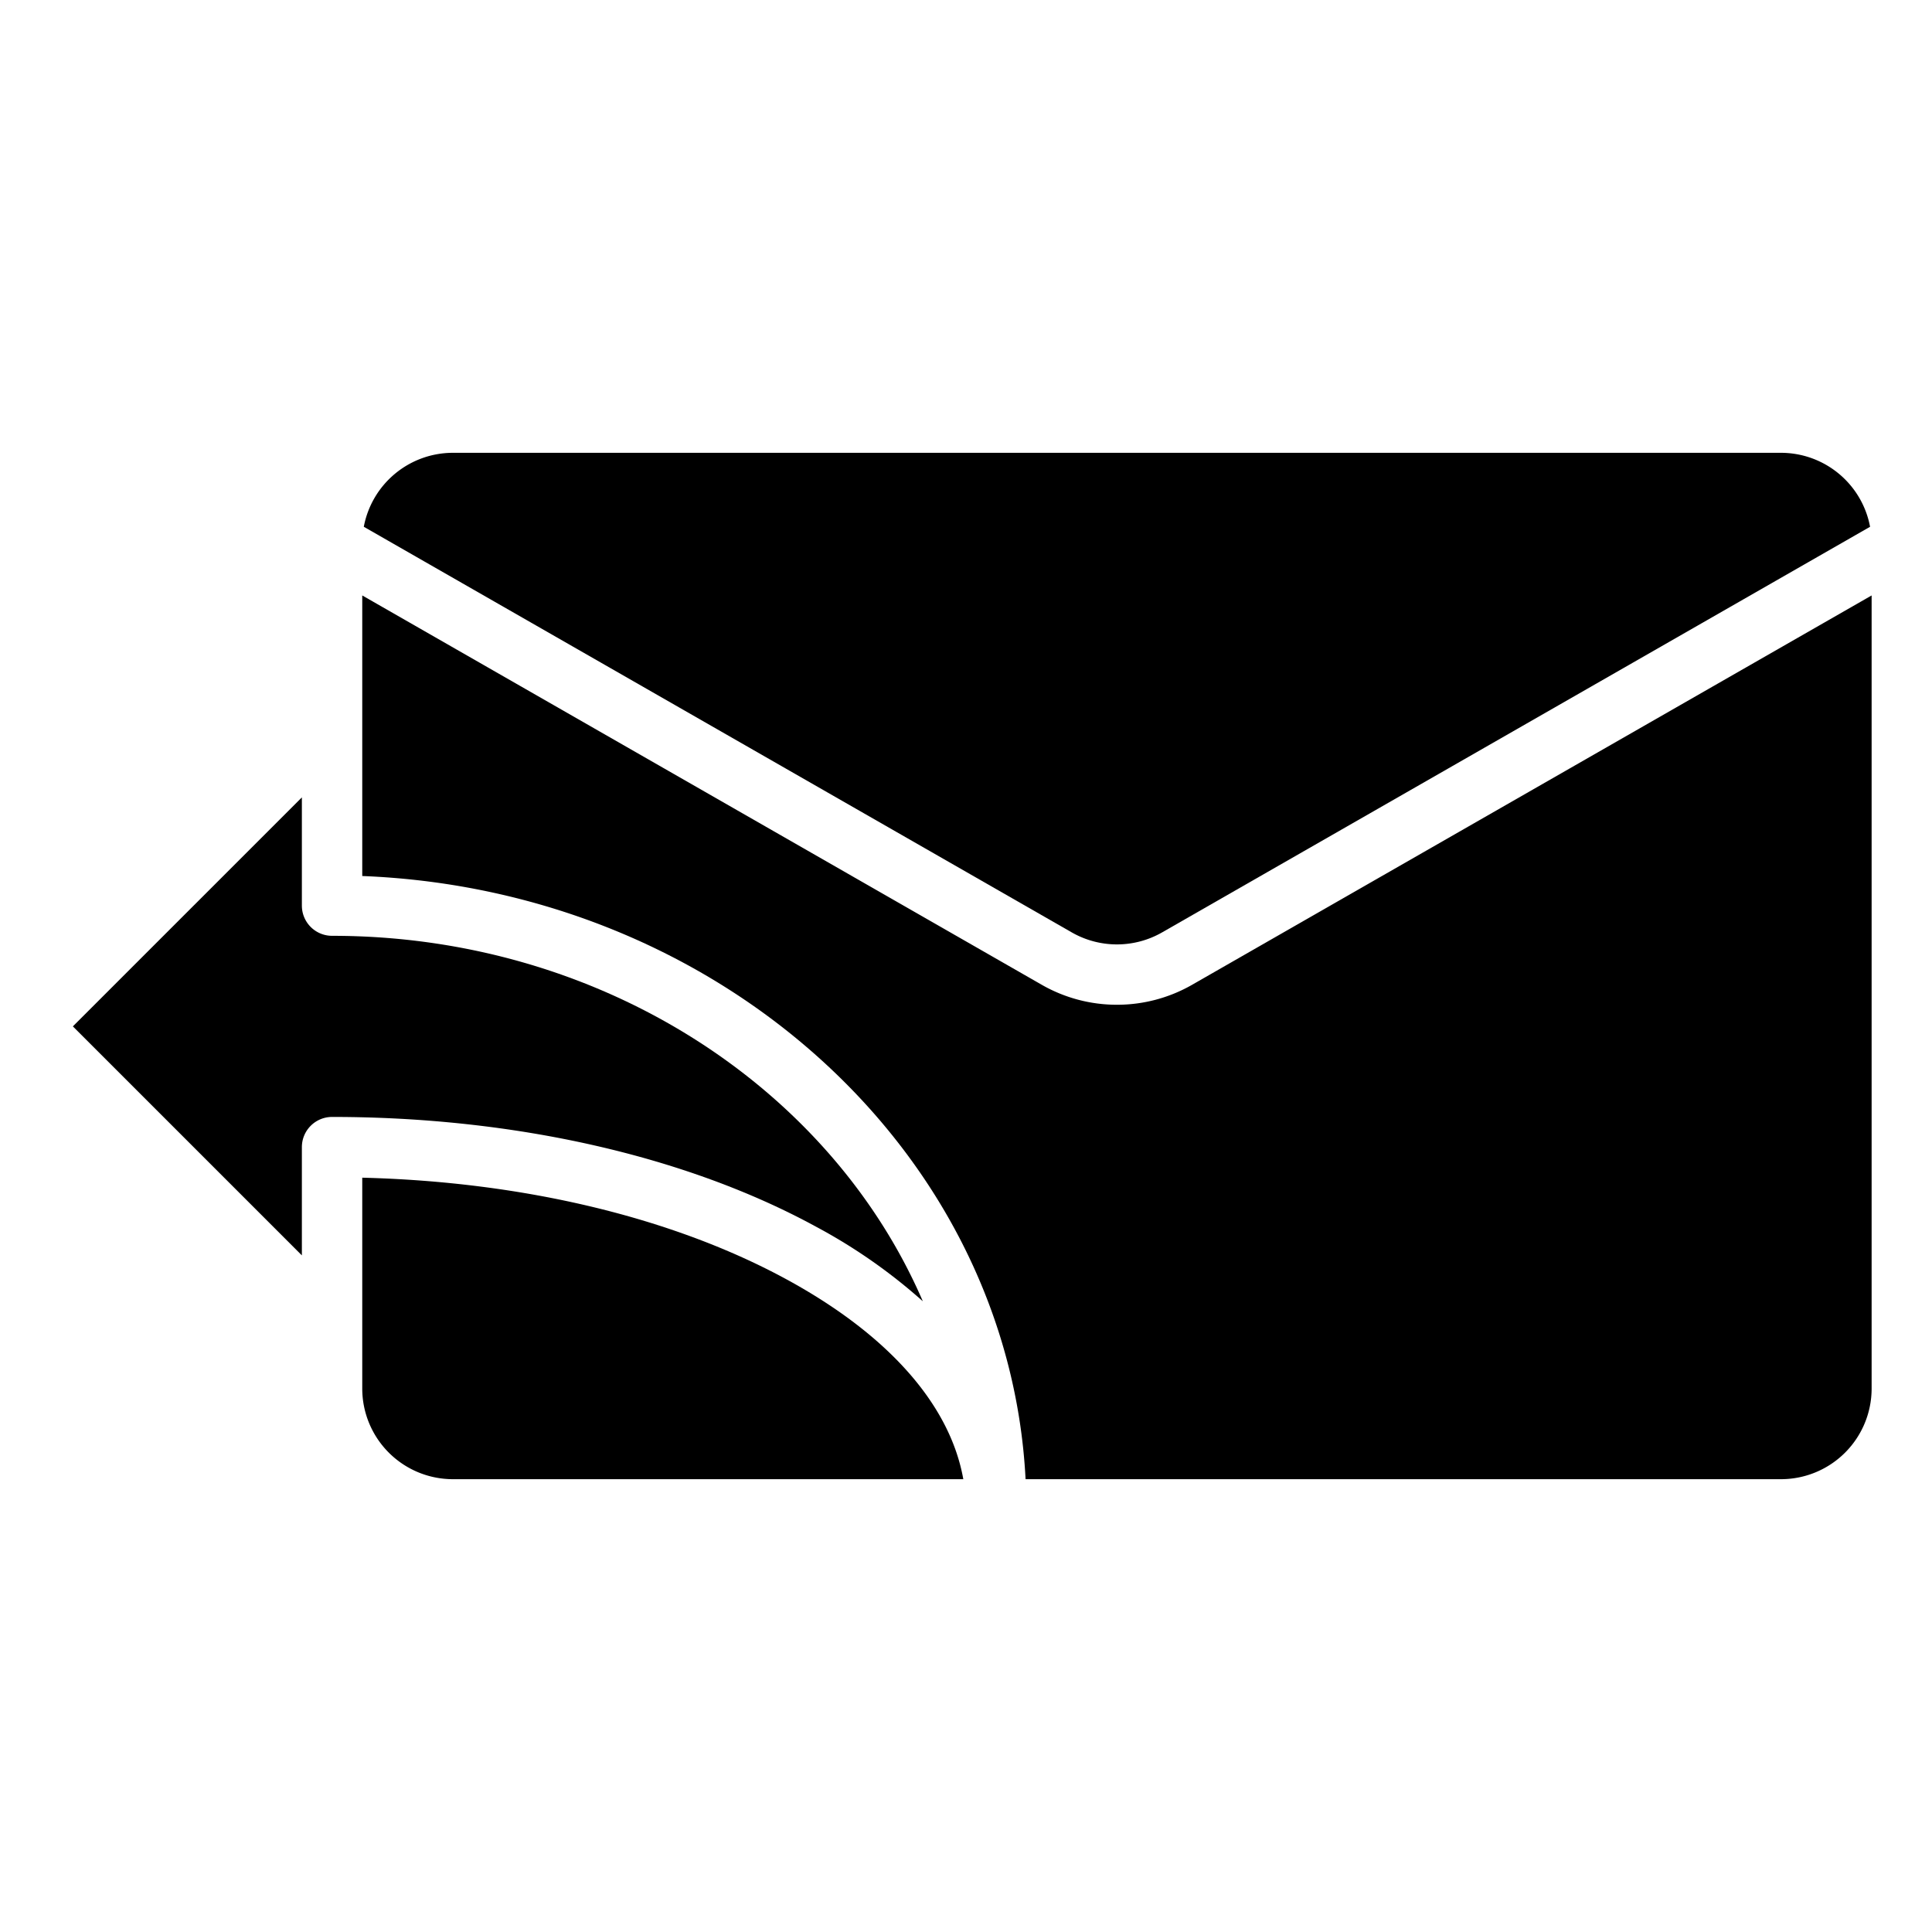 <svg id="Glyph" height="512" viewBox="0 0 512 512" width="512" xmlns="http://www.w3.org/2000/svg"><path d="m296 266.27a40.006 40.006 0 0 1 -19.885-5.27l-180.115-103.2v74.353c94.853 3.728 171.324 73.332 175.789 159.847h200.211a24.027 24.027 0 0 0 24-24v-210.2l-180.115 103.2a40.006 40.006 0 0 1 -19.885 5.27z"/><path d="m208.62 339.141c-30.207-16.477-69.942-25.984-112.62-27.041v55.9a24.027 24.027 0 0 0 24 24h135.285c-3.485-19.646-19.741-38.174-46.665-52.859z"/><path d="m307.932 247.117 187.657-107.517a24.036 24.036 0 0 0 -23.589-19.6h-352a24.036 24.036 0 0 0 -23.589 19.6l187.658 107.517a24.092 24.092 0 0 0 23.863 0z"/><path d="m244.559 344.851c-24.459-56.628-85.414-96.851-156.559-96.851a8 8 0 0 1 -8-8v-28.687l-60.687 60.687 60.687 60.687v-28.687a8 8 0 0 1 8-8c48.327 0 93.885 10.333 128.281 29.1a145.256 145.256 0 0 1 28.278 19.751z"/></svg>